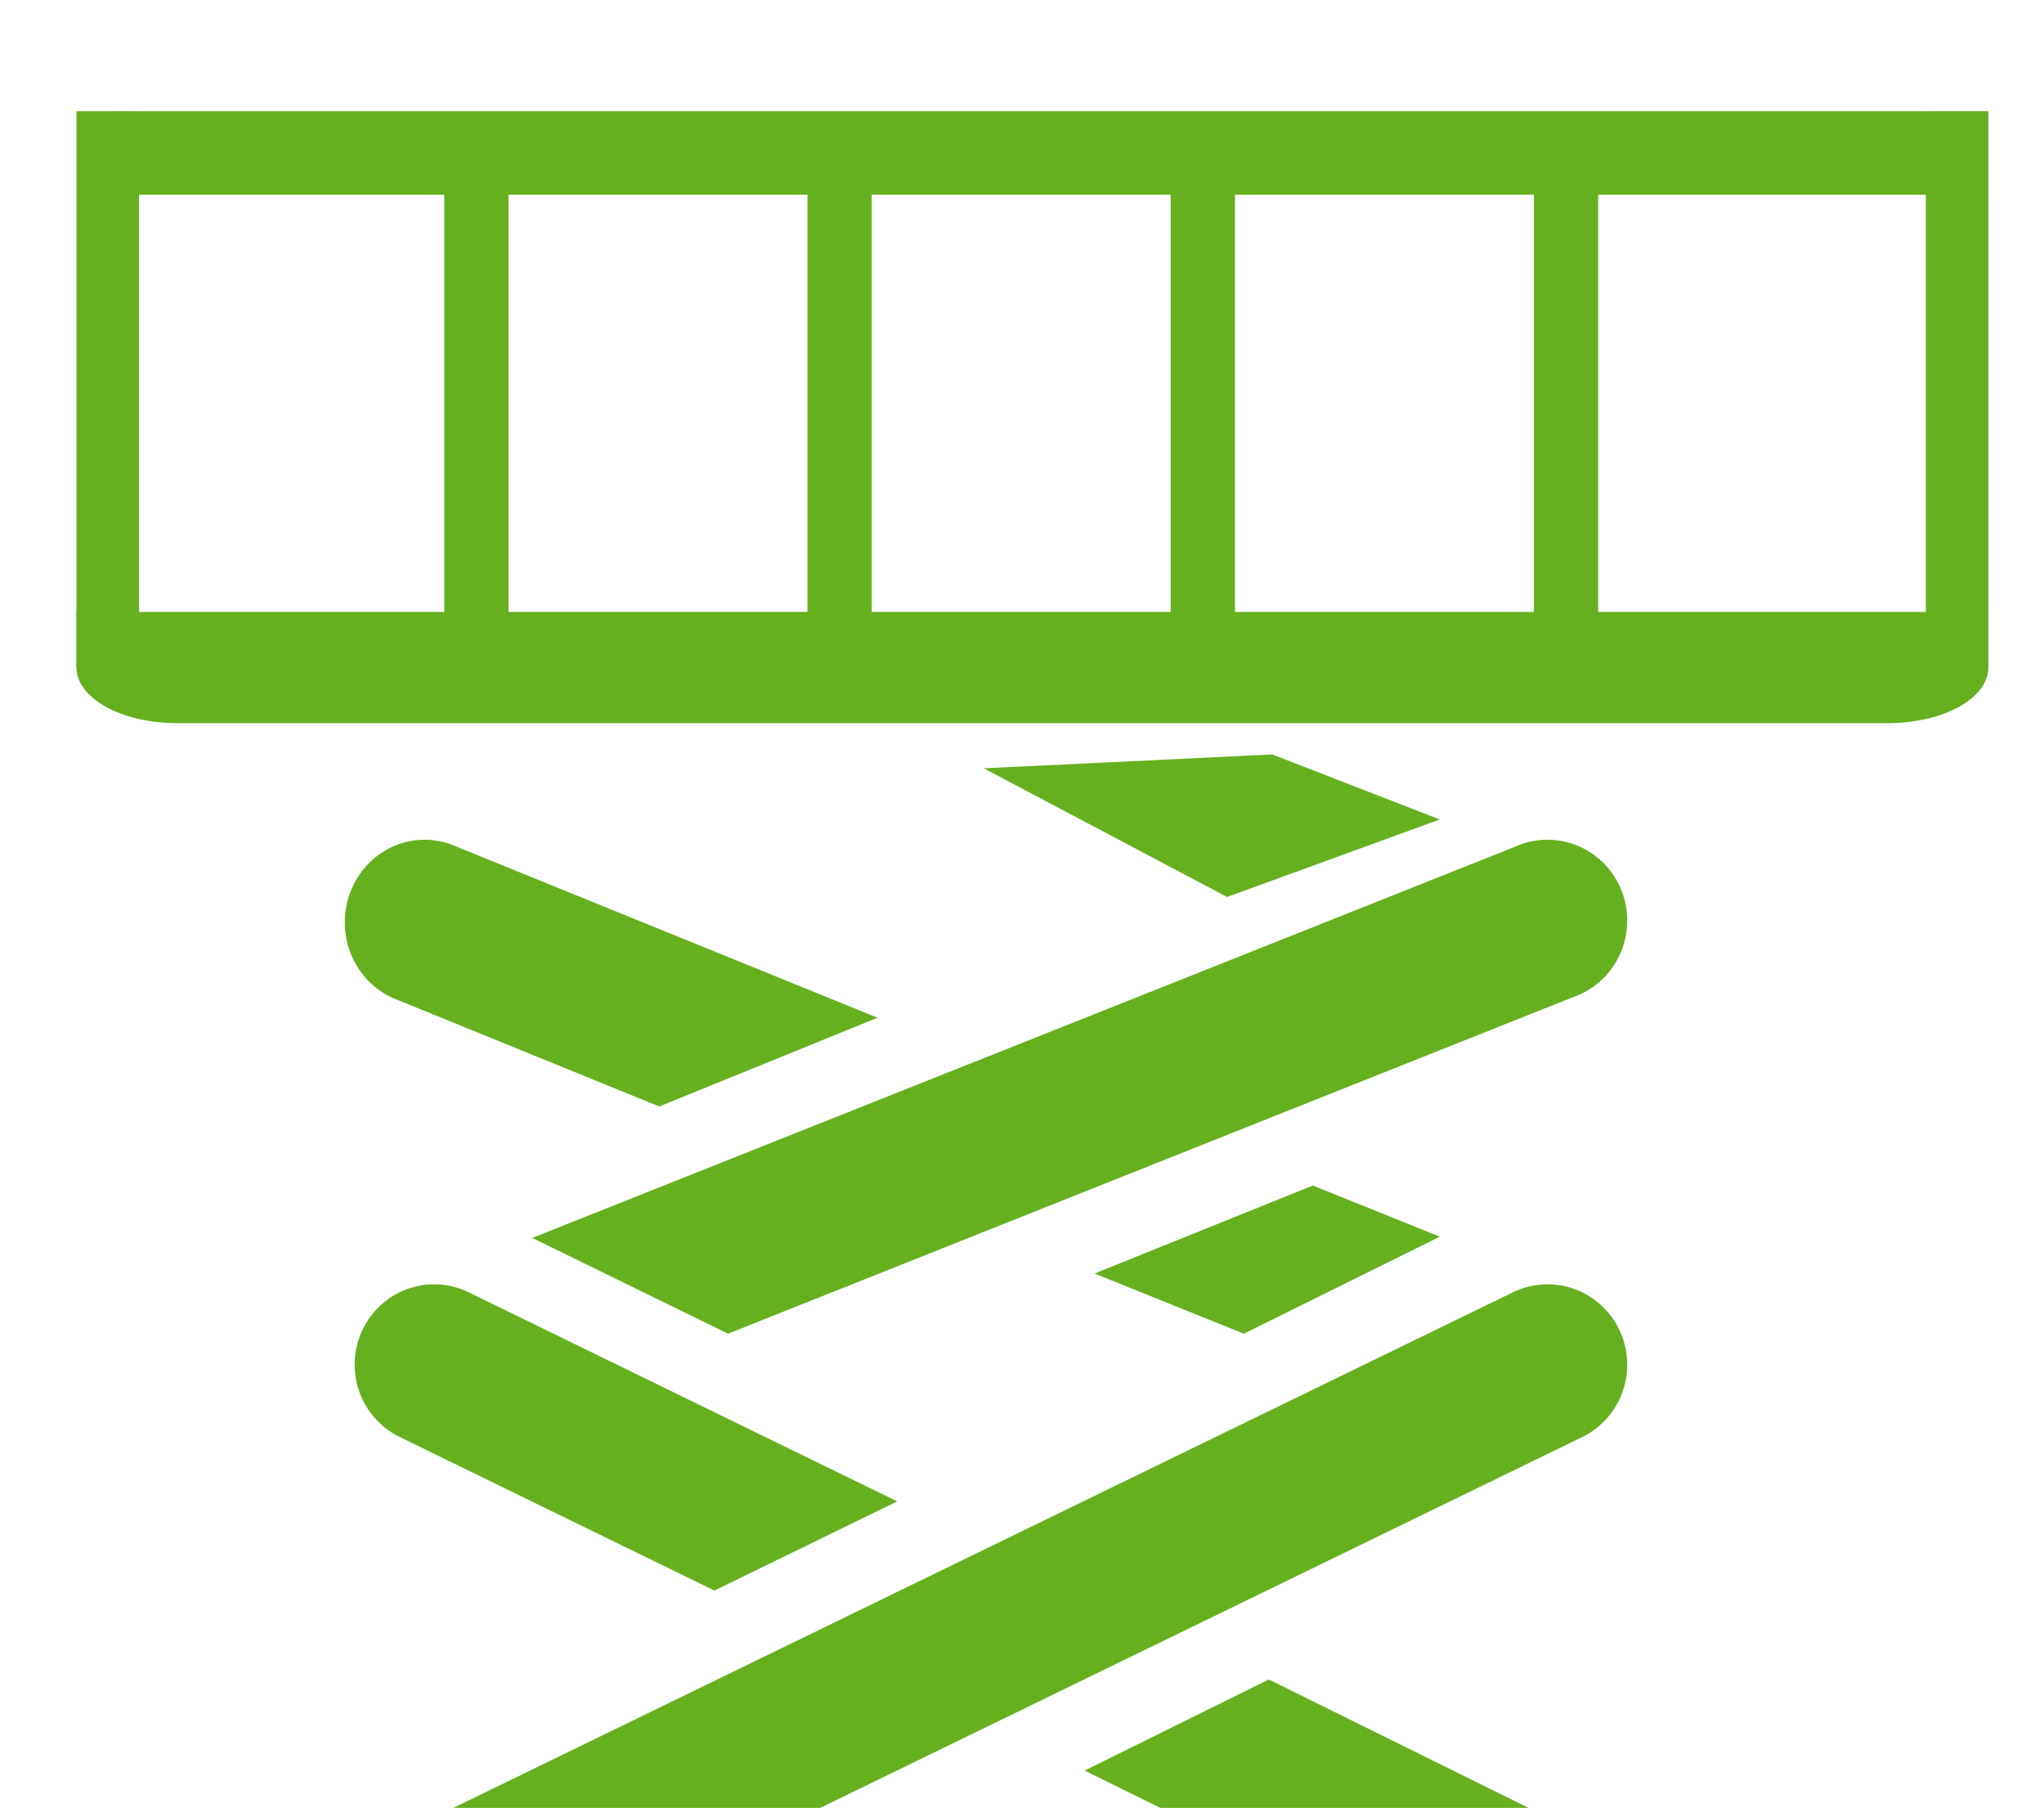 <svg width="294" height="260" viewBox="0 0 294 260" fill="none" xmlns="http://www.w3.org/2000/svg">
<path d="M227.286 206.81L117.969 260H65.203L217.306 185.996C218.667 185.285 220.156 184.856 221.685 184.735C223.213 184.614 224.75 184.803 226.205 185.291C227.66 185.779 229.003 186.556 230.155 187.576C231.307 188.597 232.244 189.839 232.911 191.231C233.578 192.622 233.962 194.135 234.039 195.678C234.117 197.222 233.887 198.765 233.362 200.218C232.838 201.67 232.03 203.002 230.986 204.134C229.942 205.266 228.684 206.176 227.286 206.81Z" fill="#66B020"/>
<path d="M126.216 146.362L94.823 159.126L57.346 143.868C55.881 143.348 54.532 142.526 53.382 141.453C52.232 140.379 51.304 139.076 50.654 137.621C50.004 136.166 49.645 134.591 49.6 132.989C49.554 131.387 49.822 129.792 50.388 128.301C50.954 126.809 51.806 125.451 52.893 124.309C53.98 123.167 55.279 122.264 56.712 121.655C58.145 121.047 59.682 120.744 61.231 120.766C62.78 120.788 64.309 121.134 65.725 121.784L126.216 146.362Z" fill="#66B020"/>
<path d="M207.095 177.851L178.905 191.803L157.432 183.149L188.837 170.492L207.095 177.851Z" fill="#66B020"/>
<path d="M207.095 117.851L176.5 129L141.5 110.492L183 108.5L207.095 117.851Z" fill="#66B020"/>
<path d="M129.054 215.921L102.754 228.743L57.188 206.507C54.544 205.123 52.539 202.752 51.599 199.898C50.658 197.044 50.857 193.932 52.153 191.224C53.449 188.516 55.739 186.425 58.537 185.396C61.335 184.367 64.42 184.482 67.136 185.715L129.054 215.921Z" fill="#66B020"/>
<path d="M219.865 260H166.895L156.014 254.63L182.498 241.53L219.865 260Z" fill="#66B020"/>
<path d="M226.308 143.385L104.715 191.803L76.554 178.028L217.934 121.763C219.349 121.127 220.877 120.788 222.425 120.766C223.973 120.744 225.509 121.041 226.941 121.637C228.374 122.233 229.672 123.117 230.758 124.235C231.844 125.353 232.696 126.682 233.261 128.143C233.827 129.603 234.095 131.165 234.049 132.733C234.003 134.302 233.645 135.844 232.995 137.268C232.345 138.693 231.418 139.969 230.269 141.02C229.119 142.071 227.772 142.876 226.308 143.385Z" fill="#66B020"/>
<path d="M11 88H286V96C286 98.122 284.475 100.157 281.761 101.657C279.046 103.157 275.365 104 271.526 104H25.474C21.635 104 17.954 103.157 15.239 101.657C12.525 100.157 11 98.122 11 96V88Z" fill="#66B020"/>
<rect x="16" y="16" width="270" height="12" fill="#66B020"/>
<rect x="63.898" y="16.582" width="9.245" height="79.719" fill="#66B020"/>
<rect x="11" y="16" width="9" height="80" fill="#66B020"/>
<rect x="277" y="16" width="9" height="80" fill="#66B020"/>
<rect x="116.142" y="16.582" width="9.245" height="79.719" fill="#66B020"/>
<rect x="168.387" y="16.582" width="9.245" height="79.719" fill="#66B020"/>
<rect x="220.632" y="16.582" width="9.245" height="79.719" fill="#66B020"/>
</svg>
